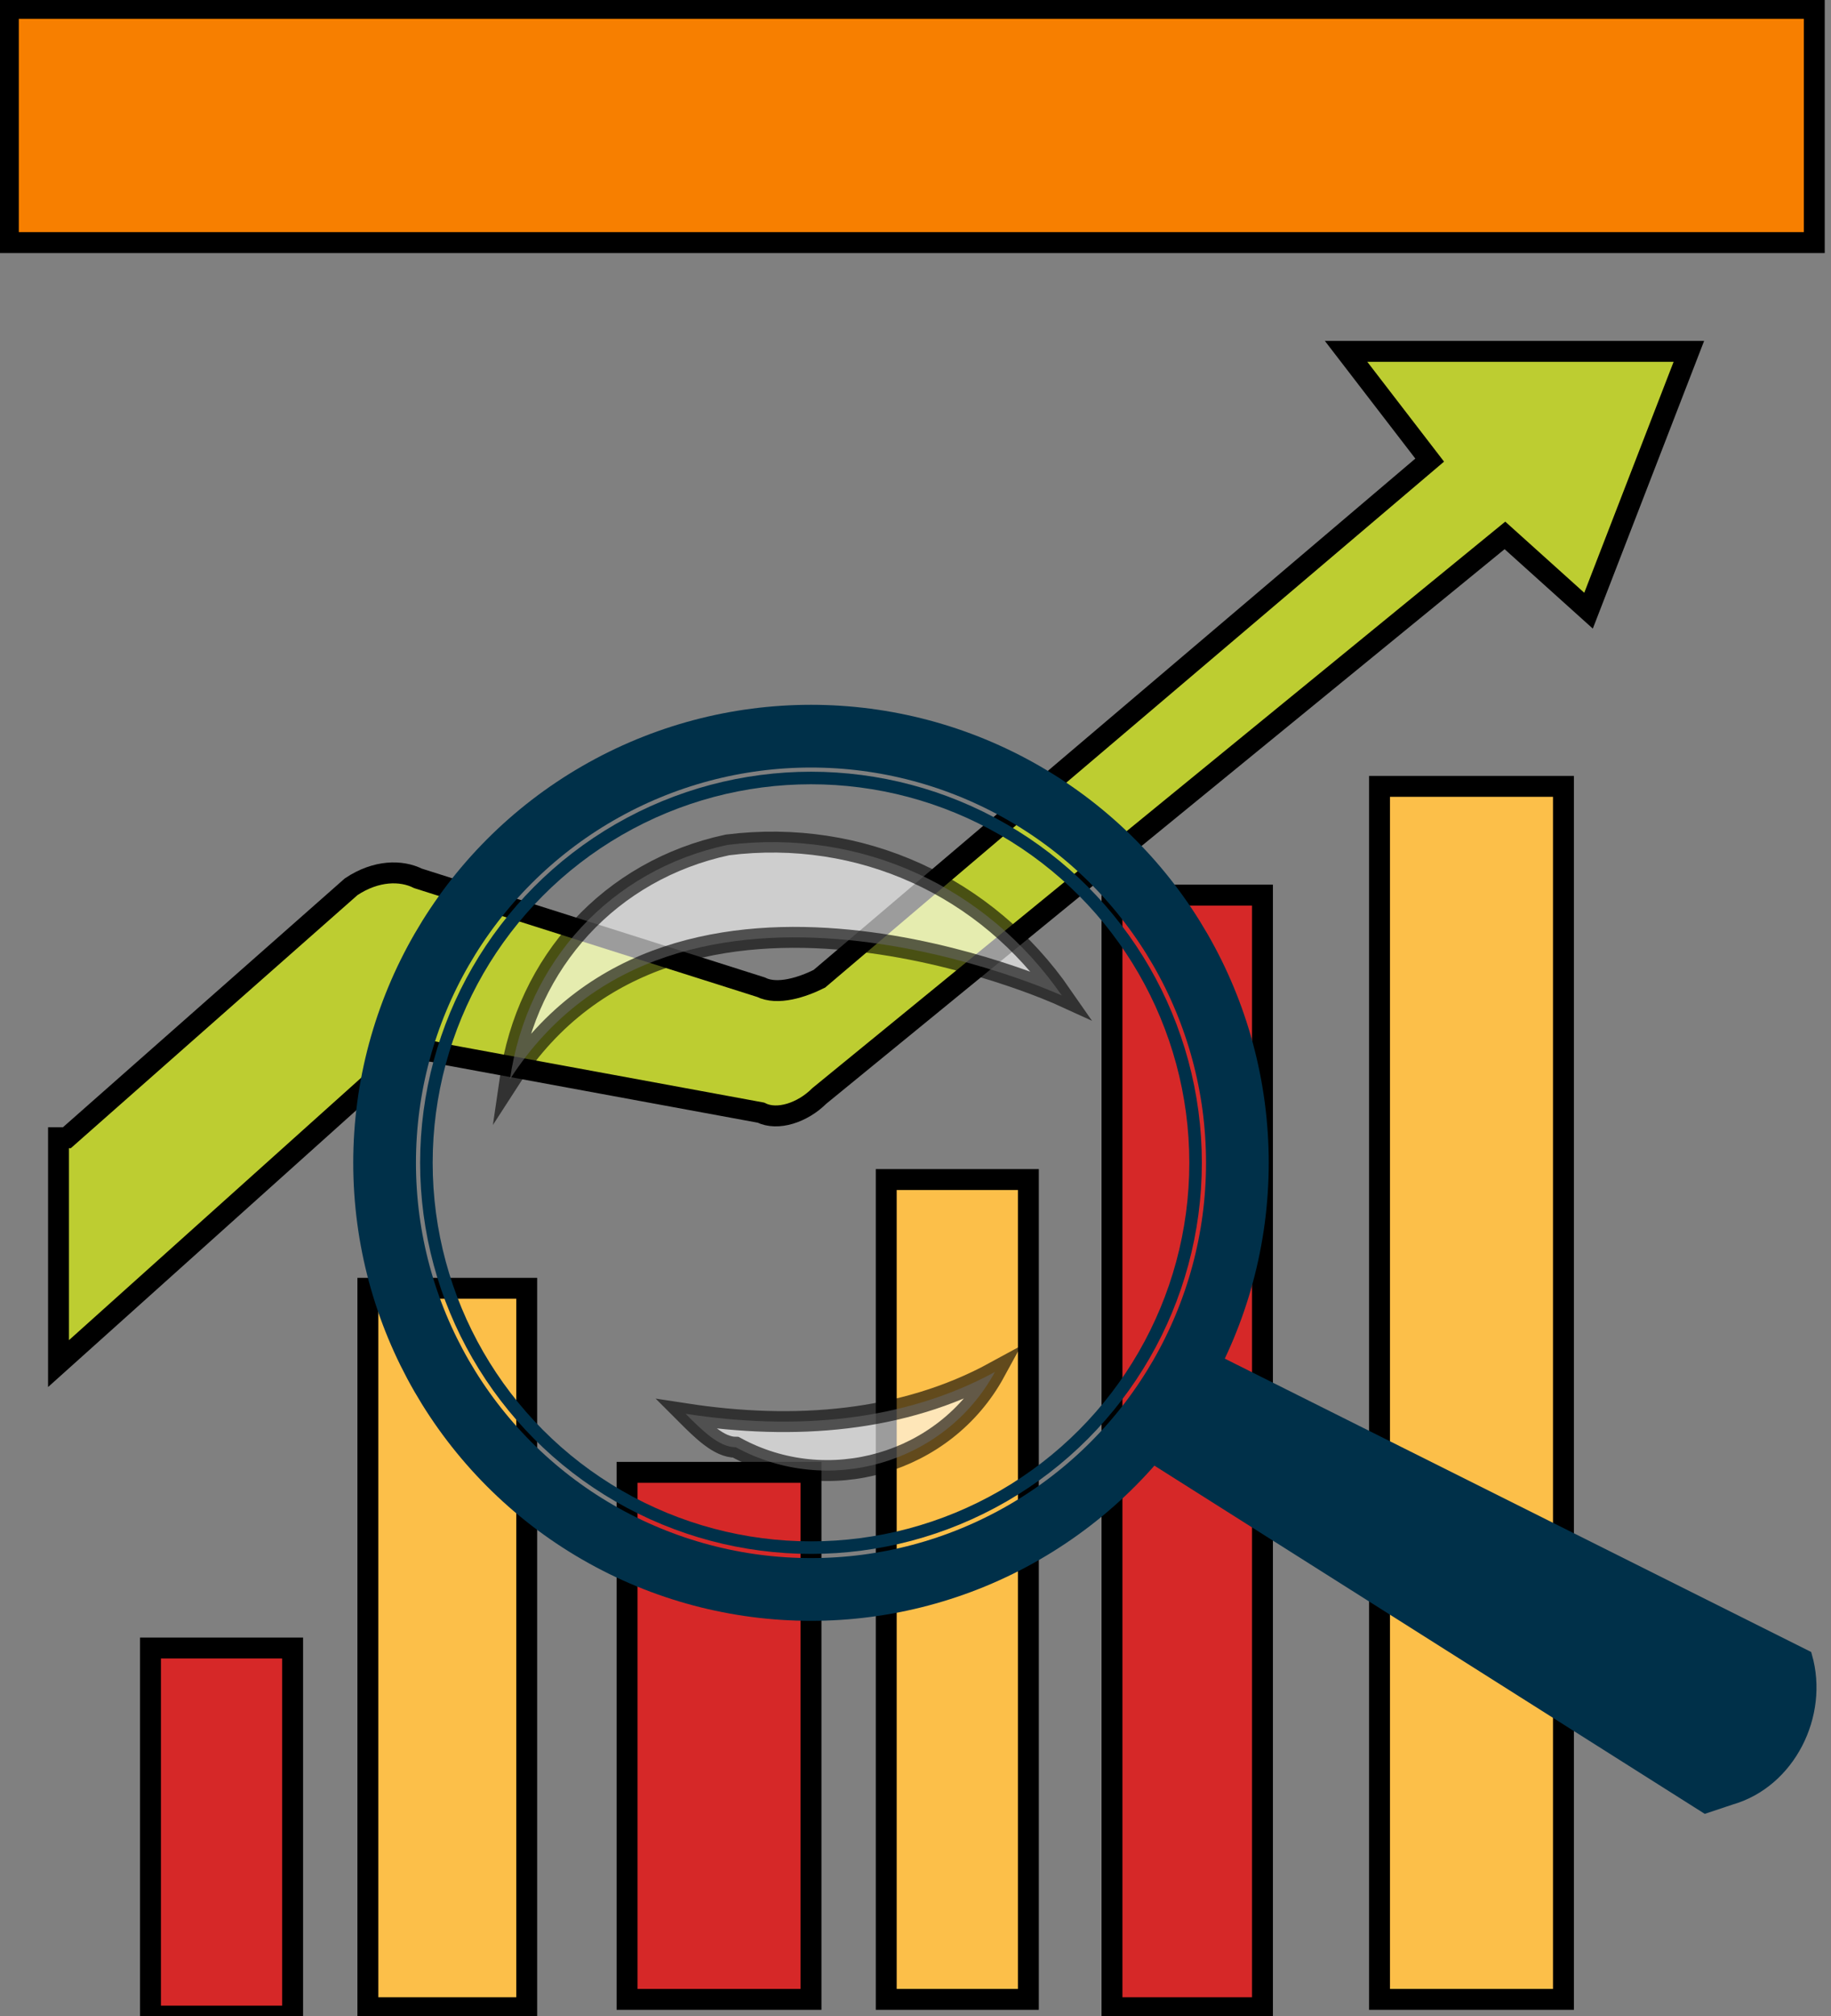 <?xml version="1.0" encoding="utf-8"?>
<!-- Generator: Adobe Illustrator 24.3.0, SVG Export Plug-In . SVG Version: 6.00 Build 0)  -->
<svg version="1.1" id="Layer_1" xmlns="http://www.w3.org/2000/svg" xmlns:xlink="http://www.w3.org/1999/xlink" x="0px" y="0px"
	 viewBox="0 0 21.9 24.1" style="enable-background:new 0 0 21.9 24.1;" xml:space="preserve">
<rect x="0" y="0" width="21.9" height="24.1" fill="#808080" stroke="none"/>
<style type="text/css">
	.st0{fill:#F77F00;stroke:#000000;stroke-width:0.25;stroke-miterlimit:10;}
	.st1{fill:#BDCD31;stroke:#000000;stroke-width:0.25;stroke-miterlimit:10;}
	.st2{fill:#D62828;stroke:#000000;stroke-width:0.25;stroke-miterlimit:10;}
	.st3{fill:#FCBF49;stroke:#000000;stroke-width:0.25;stroke-miterlimit:10;}
	.st4{fill:none;stroke:#003049;stroke-width:0.75;stroke-miterlimit:10;}
	.st5{fill:none;stroke:#003049;stroke-width:0.15;stroke-miterlimit:10;}
	.st6{fill:#003049;stroke:#003049;stroke-width:0.15;stroke-miterlimit:10;}
	.st7{opacity:0.61;fill:#FFFFFF;stroke:#000000;stroke-width:0.25;stroke-miterlimit:10;enable-background:new    ;}
</style>
<g>
	<rect x="0.1" y="0.1" class="st0" width="21.6" height="2.8"/>
	<path class="st1" d="M0.8,13.6l3.4-3c0.3-0.2,0.6-0.2,0.8-0.1l4.1,1.3c0.2,0.1,0.5,0,0.7-0.1l7.3-6.2l-1-1.3h4.1l-1.2,3.1l-1-0.9
		l-8.2,6.7c-0.2,0.2-0.5,0.3-0.7,0.2l-3.8-0.7c-0.3-0.1-0.6,0-0.7,0.2l-3.9,3.5V13.6z"/>
	<rect x="1.8" y="19.7" class="st2" width="1.7" height="4.4"/>
	<rect x="4.4" y="15.4" class="st3" width="1.9" height="8.6"/>
	<rect x="7.5" y="17.6" class="st2" width="2.2" height="6.3"/>
	<rect x="10.6" y="14.1" class="st3" width="1.7" height="9.8"/>
	<rect x="13.3" y="10.7" class="st2" width="1.8" height="13.3"/>
	<rect x="16.5" y="9.4" class="st3" width="2.2" height="14.5"/>
	<circle class="st4" cx="9.7" cy="13.9" r="5.1"/>
	<circle class="st5" cx="9.7" cy="13.9" r="4.6"/>
	<path class="st6" d="M13.6,17.3c0.3-0.3,0.6-0.7,0.8-1.1l7.2,3.6c0.2,0.7-0.2,1.5-0.9,1.7l0,0l-0.3,0.1L13.6,17.3z"/>
	<path class="st7" d="M8.7,10.1c1.6-0.2,3.1,0.5,4,1.8c0,0-4.6-2.1-6.6,1C6.3,11.5,7.3,10.4,8.7,10.1z"/>
	<path class="st7" d="M8.2,16.9c1.3,0.2,2.6,0.1,3.7-0.5c-0.6,1.1-2,1.5-3.1,0.9l0,0C8.6,17.3,8.4,17.1,8.2,16.9z"/>
</g>
</svg>
